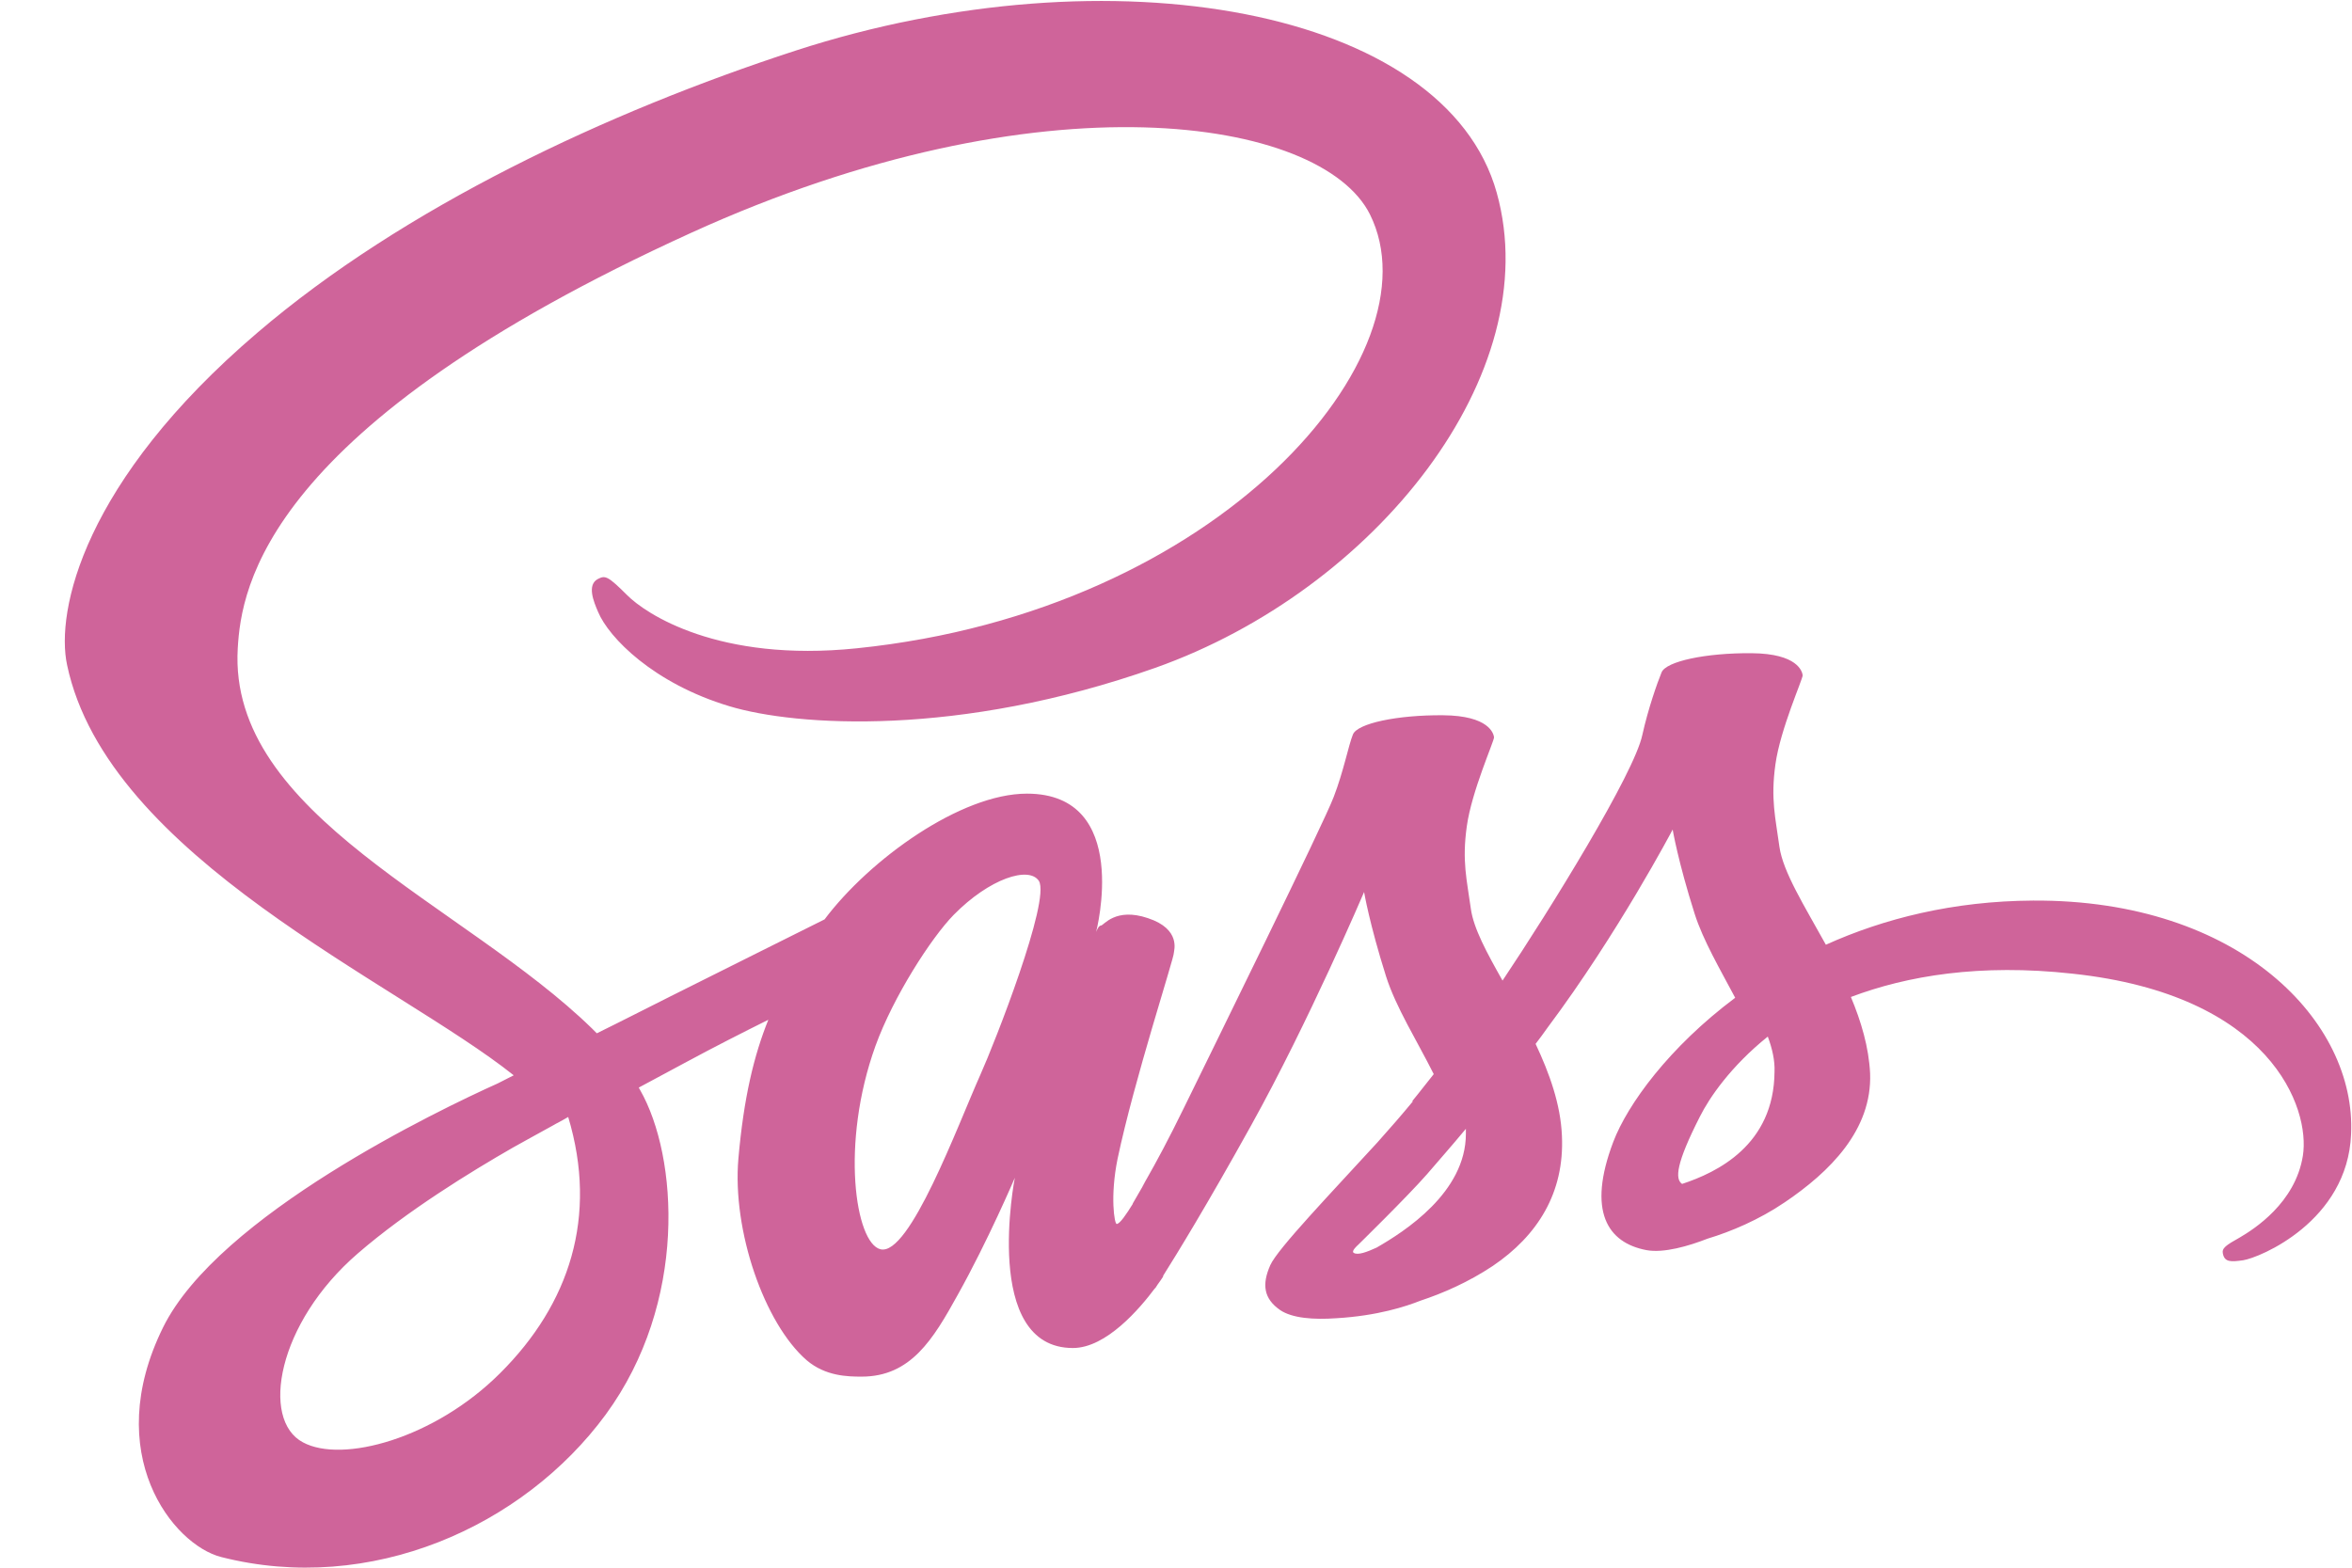<svg width="36" height="24" viewBox="0 0 36 24" fill="none" xmlns="http://www.w3.org/2000/svg">
<path d="M31.119 13.787C29.895 13.794 28.836 14.062 27.947 14.463C27.619 13.869 27.291 13.35 27.236 12.963C27.175 12.512 27.1 12.238 27.175 11.7C27.25 11.162 27.592 10.4 27.592 10.338C27.585 10.281 27.517 10.006 26.812 10C26.108 9.994 25.5 10.125 25.432 10.294C25.363 10.463 25.227 10.85 25.138 11.25C25.015 11.838 23.73 13.919 22.998 15.012C22.759 14.588 22.554 14.213 22.513 13.912C22.451 13.463 22.376 13.187 22.451 12.65C22.526 12.112 22.868 11.35 22.868 11.287C22.861 11.231 22.793 10.956 22.089 10.95C21.385 10.944 20.776 11.075 20.708 11.244C20.64 11.412 20.564 11.812 20.414 12.2C20.27 12.588 18.561 16.062 18.117 16.969C17.892 17.431 17.693 17.8 17.55 18.05C17.406 18.3 17.543 18.069 17.529 18.094C17.406 18.306 17.338 18.425 17.338 18.425V18.431C17.242 18.587 17.14 18.738 17.092 18.738C17.058 18.738 16.989 18.319 17.105 17.744C17.358 16.538 17.974 14.656 17.967 14.588C17.967 14.556 18.083 14.225 17.57 14.056C17.071 13.887 16.893 14.169 16.852 14.169C16.811 14.169 16.777 14.269 16.777 14.269C16.777 14.269 17.331 12.15 15.718 12.15C14.706 12.15 13.311 13.156 12.621 14.075C12.184 14.294 11.254 14.756 10.269 15.25C9.893 15.438 9.504 15.638 9.135 15.819L9.06 15.744C7.104 13.838 3.488 12.488 3.639 9.925C3.693 8.994 4.049 6.537 10.584 3.562C15.937 1.125 20.223 1.794 20.968 3.281C22.027 5.406 18.678 9.356 13.113 9.925C10.994 10.144 9.88 9.394 9.6 9.112C9.306 8.819 9.265 8.806 9.155 8.862C8.978 8.95 9.087 9.212 9.155 9.369C9.319 9.762 10.003 10.463 11.165 10.812C12.184 11.119 14.672 11.287 17.68 10.225C21.05 9.031 23.682 5.719 22.909 2.95C22.123 0.131 17.01 -0.794 12.177 0.775C9.299 1.712 6.182 3.175 3.939 5.094C1.273 7.369 0.85 9.356 1.027 10.181C1.649 13.125 6.086 15.044 7.863 16.462C7.774 16.506 7.692 16.55 7.617 16.587C6.728 16.987 3.345 18.606 2.497 20.319C1.54 22.256 2.647 23.65 3.386 23.837C5.669 24.419 8.007 23.375 9.271 21.656C10.529 19.938 10.379 17.706 9.798 16.688L9.777 16.65L10.475 16.275C10.926 16.031 11.37 15.806 11.76 15.612C11.541 16.156 11.384 16.8 11.302 17.737C11.206 18.837 11.698 20.262 12.348 20.825C12.635 21.069 12.976 21.075 13.188 21.075C13.94 21.075 14.282 20.506 14.658 19.825C15.123 18.994 15.533 18.031 15.533 18.031C15.533 18.031 15.021 20.637 16.422 20.637C16.934 20.637 17.447 20.031 17.68 19.719V19.725C17.68 19.725 17.693 19.706 17.721 19.662C17.749 19.624 17.777 19.584 17.803 19.544V19.531C18.008 19.206 18.466 18.462 19.149 17.231C20.031 15.644 20.879 13.656 20.879 13.656C20.879 13.656 20.961 14.144 21.214 14.944C21.364 15.419 21.692 15.938 21.945 16.444C21.74 16.706 21.617 16.856 21.617 16.856L21.624 16.863C21.46 17.062 21.275 17.275 21.084 17.488C20.387 18.25 19.553 19.119 19.443 19.369C19.313 19.663 19.341 19.881 19.594 20.056C19.778 20.181 20.106 20.206 20.455 20.181C21.084 20.144 21.521 20 21.74 19.913C22.082 19.8 22.472 19.631 22.848 19.381C23.531 18.919 23.948 18.263 23.907 17.388C23.887 16.906 23.716 16.431 23.504 15.981C23.565 15.9 23.627 15.819 23.688 15.731C24.768 14.287 25.602 12.7 25.602 12.7C25.602 12.7 25.684 13.188 25.938 13.988C26.067 14.394 26.327 14.838 26.559 15.275C25.548 16.031 24.912 16.906 24.693 17.481C24.29 18.544 24.605 19.025 25.199 19.138C25.466 19.188 25.849 19.075 26.136 18.963C26.491 18.856 26.922 18.675 27.318 18.406C28.002 17.944 28.658 17.3 28.624 16.431C28.604 16.031 28.487 15.638 28.33 15.263C29.191 14.938 30.306 14.75 31.721 14.906C34.763 15.231 35.364 16.969 35.248 17.694C35.132 18.419 34.496 18.819 34.284 18.944C34.072 19.063 34.004 19.107 34.024 19.194C34.052 19.325 34.147 19.319 34.332 19.294C34.585 19.256 35.932 18.7 35.986 17.363C36.068 15.644 34.284 13.769 31.119 13.787ZM7.658 21.019C6.653 22.025 5.238 22.406 4.637 22.081C3.987 21.738 4.24 20.256 5.478 19.188C6.229 18.538 7.207 17.938 7.85 17.569C7.993 17.488 8.212 17.369 8.472 17.225C8.513 17.2 8.54 17.188 8.54 17.188C8.588 17.163 8.643 17.131 8.697 17.1C9.155 18.625 8.718 19.962 7.658 21.019ZM15.007 16.45C14.658 17.231 13.92 19.238 13.476 19.125C13.093 19.031 12.86 17.512 13.4 16.012C13.674 15.256 14.255 14.356 14.597 14.006C15.15 13.444 15.752 13.256 15.902 13.487C16.08 13.787 15.226 15.963 15.007 16.45ZM21.07 19.1C20.92 19.169 20.783 19.219 20.722 19.181C20.674 19.156 20.783 19.062 20.783 19.062C20.783 19.062 21.542 18.319 21.843 17.975C22.014 17.775 22.219 17.544 22.437 17.281V17.356C22.438 18.256 21.494 18.856 21.07 19.1ZM25.746 18.125C25.637 18.05 25.65 17.819 26.019 17.094C26.163 16.806 26.491 16.325 27.058 15.869C27.127 16.056 27.168 16.237 27.161 16.406C27.154 17.531 26.279 17.95 25.746 18.125Z" fill="#CF649A"/>
</svg>
